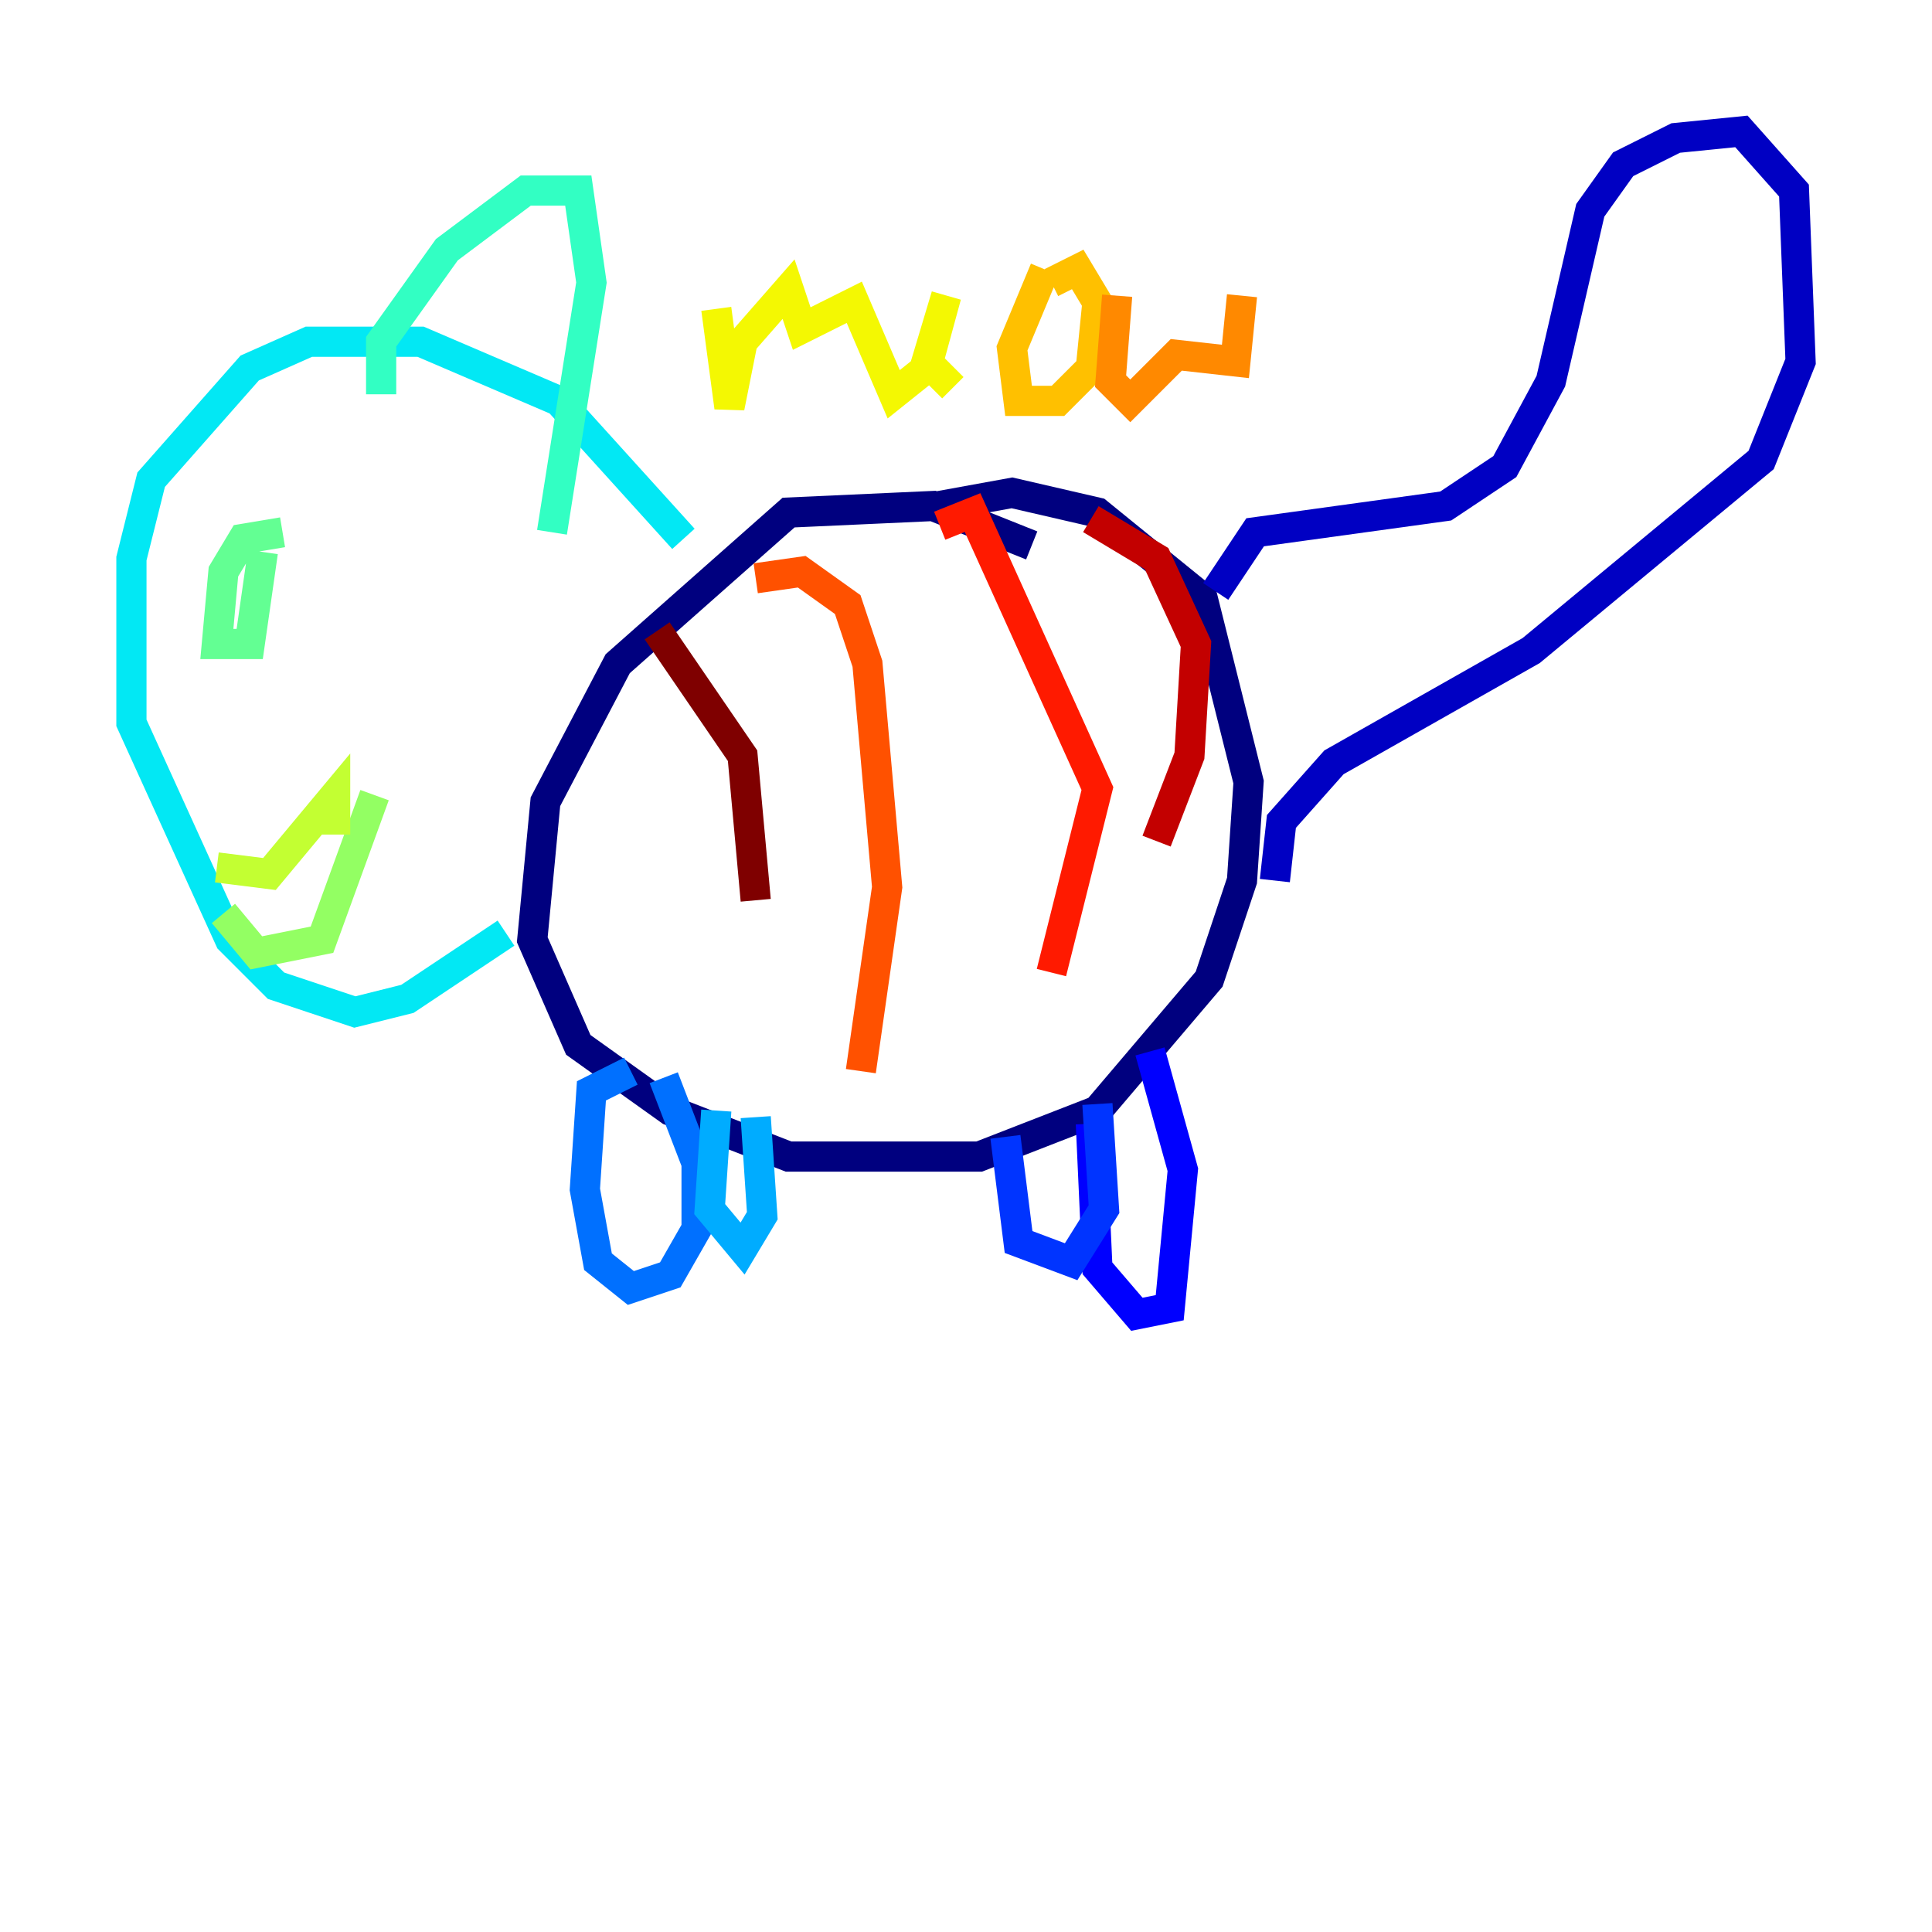 <?xml version="1.0" encoding="utf-8" ?>
<svg baseProfile="tiny" height="128" version="1.2" viewBox="0,0,128,128" width="128" xmlns="http://www.w3.org/2000/svg" xmlns:ev="http://www.w3.org/2001/xml-events" xmlns:xlink="http://www.w3.org/1999/xlink"><defs /><polyline fill="none" points="68.354,36.136 61.823,33.524 52.245,33.959 40.925,43.973 36.136,53.116 35.265,62.258 38.313,69.225 44.408,73.578 52.245,76.626 64.871,76.626 72.707,73.578 80.109,64.871 82.286,58.34 82.721,51.809 79.674,39.619 72.707,33.959 67.048,32.653 62.258,33.524" stroke="#00007f" stroke-width="2" /><polyline fill="none" points="80.544,39.184 83.156,35.265 95.782,33.524 99.701,30.912 102.748,25.252 105.361,13.932 107.537,10.884 111.02,9.143 115.374,8.707 118.857,12.626 119.293,23.946 116.68,30.476 101.442,43.102 88.381,50.503 84.898,54.422 84.463,58.34" stroke="#0000c3" stroke-width="2" /><polyline fill="none" points="72.272,74.449 72.707,84.027 75.32,87.075 77.497,86.639 78.367,77.497 76.191,69.66" stroke="#0000ff" stroke-width="2" /><polyline fill="none" points="66.612,75.32 67.483,82.286 70.966,83.592 73.143,80.109 72.707,73.143" stroke="#0034ff" stroke-width="2" /><polyline fill="none" points="41.796,70.966 39.184,72.272 38.748,78.803 39.619,83.592 41.796,85.333 44.408,84.463 46.15,81.415 46.15,77.061 43.973,71.401" stroke="#0070ff" stroke-width="2" /><polyline fill="none" points="47.456,73.578 47.02,80.109 49.197,82.721 50.503,80.544 50.068,74.014" stroke="#00acff" stroke-width="2" /><polyline fill="none" points="45.279,35.701 37.007,26.558 27.864,22.64 20.463,22.64 16.544,24.381 10.014,31.782 8.707,37.007 8.707,47.891 15.238,62.258 18.286,65.306 23.51,67.048 26.993,66.177 33.524,61.823" stroke="#02e8f4" stroke-width="2" /><polyline fill="none" points="25.252,26.122 25.252,22.64 29.605,16.544 34.83,12.626 38.313,12.626 39.184,18.721 36.571,35.265" stroke="#32ffc3" stroke-width="2" /><polyline fill="none" points="18.721,35.265 16.109,35.701 14.803,37.878 14.367,42.667 16.544,42.667 17.415,36.571" stroke="#63ff93" stroke-width="2" /><polyline fill="none" points="14.803,60.517 16.98,63.129 21.333,62.258 24.816,52.68" stroke="#93ff63" stroke-width="2" /><polyline fill="none" points="14.367,57.469 17.85,57.905 22.204,52.68 22.204,55.292" stroke="#c3ff32" stroke-width="2" /><polyline fill="none" points="47.456,20.463 48.327,26.993 49.197,22.64 52.245,19.157 53.116,21.769 56.599,20.027 59.211,26.122 61.388,24.381 62.694,19.592 61.388,23.946 63.129,25.687" stroke="#f4f802" stroke-width="2" /><polyline fill="none" points="69.225,17.85 67.048,23.075 67.483,26.558 70.095,26.558 72.272,24.381 72.707,20.027 71.401,17.85 69.66,18.721" stroke="#ffc000" stroke-width="2" /><polyline fill="none" points="74.014,19.592 73.578,25.252 74.884,26.558 77.932,23.51 81.85,23.946 82.286,19.592" stroke="#ff8900" stroke-width="2" /><polyline fill="none" points="50.068,38.313 53.116,37.878 56.163,40.054 57.469,43.973 58.776,58.776 57.034,70.966" stroke="#ff5100" stroke-width="2" /><polyline fill="none" points="62.258,34.83 64.435,33.959 72.707,52.245 69.66,64.435" stroke="#ff1a00" stroke-width="2" /><polyline fill="none" points="72.272,34.395 76.626,37.007 79.238,42.667 78.803,50.068 76.626,55.728" stroke="#c30000" stroke-width="2" /><polyline fill="none" points="43.537,41.796 49.197,50.068 50.068,59.646" stroke="#7f0000" stroke-width="2" /></svg>